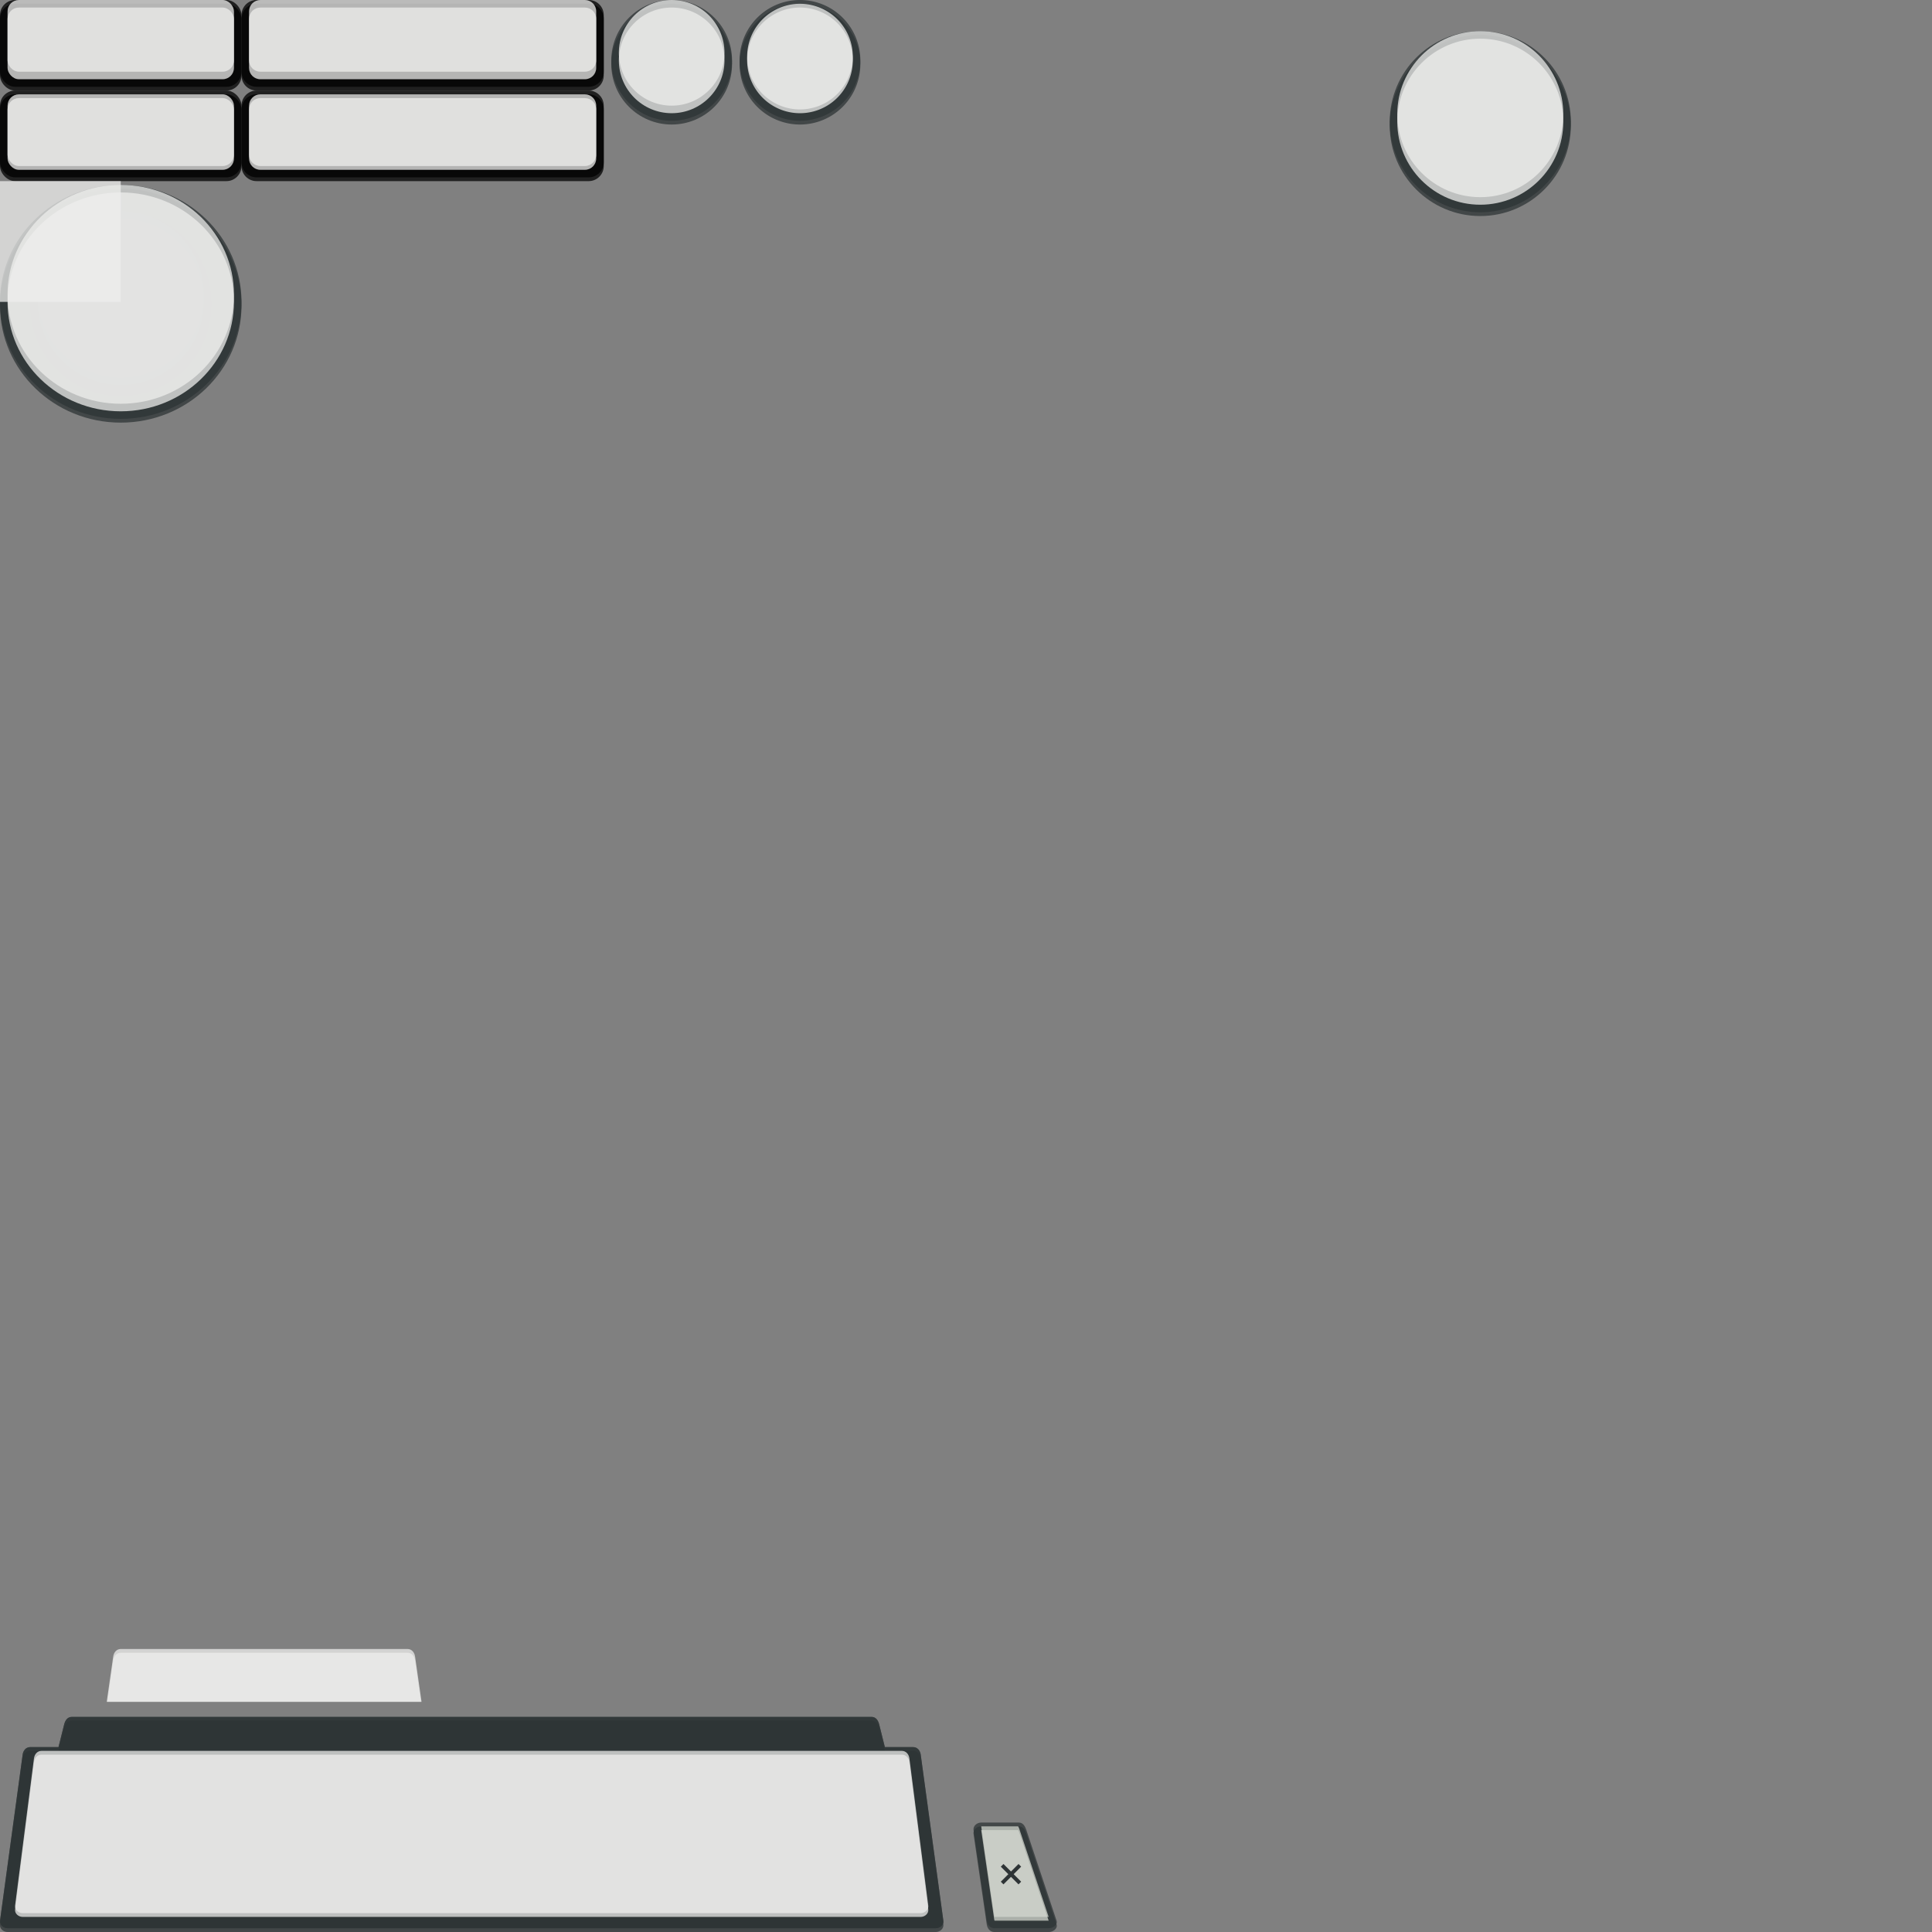 <?xml version="1.0" encoding="UTF-8" standalone="no"?>
<!-- Created with Inkscape (http://www.inkscape.org/) -->

<svg
   xmlns:dc="http://purl.org/dc/elements/1.1/"
   xmlns:cc="http://creativecommons.org/ns#"
   xmlns:rdf="http://www.w3.org/1999/02/22-rdf-syntax-ns#"
   xmlns:svg="http://www.w3.org/2000/svg"
   xmlns="http://www.w3.org/2000/svg"
   xmlns:sodipodi="http://sodipodi.sourceforge.net/DTD/sodipodi-0.dtd"
   xmlns:inkscape="http://www.inkscape.org/namespaces/inkscape"
   width="1024"
   height="1024"
   id="svg2"
   version="1.1"
   inkscape:version="0.48.4 r9939"
   sodipodi:docname="UI.svg">
  <rect width="100%" height="100%" fill="#808080" stroke="none"/>
  <defs
     id="defs4" />
  <sodipodi:namedview
     id="base"
     pagecolor="#ffffff"
     bordercolor="#666666"
     borderopacity="1.0"
     inkscape:pageopacity="0.0"
     inkscape:pageshadow="2"
     inkscape:zoom="0.98994949"
     inkscape:cx="160.30665"
     inkscape:cy="62.251101"
     inkscape:document-units="px"
     inkscape:current-layer="layer1"
     showgrid="true"
     inkscape:window-width="1366"
     inkscape:window-height="744"
     inkscape:window-x="0"
     inkscape:window-y="24"
     inkscape:window-maximized="1">
    <inkscape:grid
       type="xygrid"
       id="grid2985"
       empspacing="4"
       visible="true"
       enabled="true"
       snapvisiblegridlinesonly="true" />
  </sodipodi:namedview>
  <g
     inkscape:label="Ebene 1"
     inkscape:groupmode="layer"
     id="layer1"
     transform="translate(0,-28.362)">
    <path
       style="color:#000000;fill:#eeeeec;fill-opacity:0.753;fill-rule:nonzero;stroke:none;stroke-width:2;marker:none;visibility:visible;display:inline;overflow:visible;enable-background:accumulate"
       d="m 64,902.362 c -2.216,0 -3.687,1.806 -4,4 l -3.438,24 166.875,0 -3.438,-24 c -0.313,-2.194 -1.784,-4 -4,-4 l -152,0 z"
       id="path4054"
       inkscape:connector-curvature="0" />
    <rect
       style="color:#000000;fill:#000000;fill-opacity:0.753;fill-rule:nonzero;stroke:none;stroke-width:4;marker:none;visibility:visible;display:inline;overflow:visible;enable-background:accumulate"
       id="rect3006"
       width="128"
       height="46"
       x="0"
       y="2"
       transform="translate(0,28.362)"
       ry="8"
       rx="8"
       inkscape:export-filename="/home/georg/Entwicklung/Java/libGDX/FriendsWithMonsters/Artwork/Spritesheets/LimbusDev/UI/b1down.png"
       inkscape:export-xdpi="90"
       inkscape:export-ydpi="90" />
    <rect
       rx="8"
       ry="8"
       y="28.362"
       x="0"
       height="46"
       width="128"
       id="rect3780"
       style="color:#000000;fill:#000000;fill-opacity:0.753;fill-rule:nonzero;stroke:none;stroke-width:4;marker:none;visibility:visible;display:inline;overflow:visible;enable-background:accumulate"
       inkscape:export-filename="/home/georg/Entwicklung/Java/libGDX/FriendsWithMonsters/Artwork/Spritesheets/LimbusDev/UI/b1down.png"
       inkscape:export-xdpi="90"
       inkscape:export-ydpi="90" />
    <rect
       style="color:#000000;fill:#eeeeec;fill-opacity:0.753;fill-rule:nonzero;stroke:none;stroke-width:4;marker:none;visibility:visible;display:inline;overflow:visible;enable-background:accumulate"
       id="rect3782"
       width="120"
       height="38"
       x="4"
       y="4"
       transform="translate(0,28.362)"
       rx="6"
       ry="6"
       inkscape:export-filename="/home/georg/Entwicklung/Java/libGDX/FriendsWithMonsters/Artwork/Spritesheets/LimbusDev/UI/b1down.png"
       inkscape:export-xdpi="90"
       inkscape:export-ydpi="90" />
    <rect
       ry="6"
       rx="6"
       y="28.362"
       x="4"
       height="38"
       width="120"
       id="rect3784"
       style="color:#000000;fill:#eeeeec;fill-opacity:0.753;fill-rule:nonzero;stroke:none;stroke-width:4;marker:none;visibility:visible;display:inline;overflow:visible;enable-background:accumulate"
       inkscape:export-filename="/home/georg/Entwicklung/Java/libGDX/FriendsWithMonsters/Artwork/Spritesheets/LimbusDev/UI/b1down.png"
       inkscape:export-xdpi="90"
       inkscape:export-ydpi="90" />
    <rect
       rx="8"
       ry="8"
       y="78.362"
       x="0"
       height="46"
       width="128"
       id="rect3786"
       style="color:#000000;fill:#000000;fill-opacity:0.753;fill-rule:nonzero;stroke:none;stroke-width:4;marker:none;visibility:visible;display:inline;overflow:visible;enable-background:accumulate"
       inkscape:export-filename="/home/georg/Entwicklung/Java/libGDX/FriendsWithMonsters/Artwork/Spritesheets/LimbusDev/UI/b1down.png"
       inkscape:export-xdpi="90"
       inkscape:export-ydpi="90" />
    <rect
       style="color:#000000;fill:#000000;fill-opacity:0.753;fill-rule:nonzero;stroke:none;stroke-width:4;marker:none;visibility:visible;display:inline;overflow:visible;enable-background:accumulate"
       id="rect3788"
       width="128"
       height="46"
       x="0"
       y="76.362"
       ry="8"
       rx="8"
       inkscape:export-filename="/home/georg/Entwicklung/Java/libGDX/FriendsWithMonsters/Artwork/Spritesheets/LimbusDev/UI/b1down.png"
       inkscape:export-xdpi="90"
       inkscape:export-ydpi="90" />
    <rect
       ry="6"
       rx="6"
       y="80.362"
       x="4"
       height="38"
       width="120"
       id="rect3790"
       style="color:#000000;fill:#eeeeec;fill-opacity:0.753;fill-rule:nonzero;stroke:none;stroke-width:4;marker:none;visibility:visible;display:inline;overflow:visible;enable-background:accumulate"
       inkscape:export-filename="/home/georg/Entwicklung/Java/libGDX/FriendsWithMonsters/Artwork/Spritesheets/LimbusDev/UI/b1down.png"
       inkscape:export-xdpi="90"
       inkscape:export-ydpi="90" />
    <rect
       style="color:#000000;fill:#eeeeec;fill-opacity:0.753;fill-rule:nonzero;stroke:none;stroke-width:4;marker:none;visibility:visible;display:inline;overflow:visible;enable-background:accumulate"
       id="rect3792"
       width="120"
       height="38"
       x="4"
       y="78.362"
       rx="6"
       ry="6"
       inkscape:export-xdpi="90"
       inkscape:export-ydpi="90"
       inkscape:export-filename="/home/georg/Entwicklung/Java/libGDX/FriendsWithMonsters/Artwork/Spritesheets/LimbusDev/UI/b1down.png" />
    <path
       style="color:#000000;fill:#000000;fill-opacity:0.753;fill-rule:nonzero;stroke:none;stroke-width:4;marker:none;visibility:visible;display:inline;overflow:visible;enable-background:accumulate"
       d="m 136,30.362 176,0 c 4.432,0 8,3.568 8,8 l 0,30 c 0,4.432 -3.568,8 -8,8 l -176,0 c -4.432,0 -8,-3.568 -8,-8 l 0,-30 c 0,-4.432 3.568,-8 8,-8 z"
       id="rect3794"
       inkscape:connector-curvature="0"
       sodipodi:nodetypes="sssssssss"
       inkscape:export-filename="/home/georg/Entwicklung/Java/libGDX/FriendsWithMonsters/Artwork/Spritesheets/LimbusDev/UI/b192up.png"
       inkscape:export-xdpi="90"
       inkscape:export-ydpi="90" />
    <path
       style="color:#000000;fill:#000000;fill-opacity:0.753;fill-rule:nonzero;stroke:none;stroke-width:4;marker:none;visibility:visible;display:inline;overflow:visible;enable-background:accumulate"
       d="m 136,28.362 176,0 c 4.432,0 8,3.568 8,8 l 0,30 c 0,4.432 -3.568,8 -8,8 l -176,0 c -4.432,0 -8,-3.568 -8,-8 l 0,-30 c 0,-4.432 3.568,-8 8,-8 z"
       id="rect3796"
       inkscape:connector-curvature="0"
       sodipodi:nodetypes="sssssssss"
       inkscape:export-filename="/home/georg/Entwicklung/Java/libGDX/FriendsWithMonsters/Artwork/Spritesheets/LimbusDev/UI/b192up.png"
       inkscape:export-xdpi="90"
       inkscape:export-ydpi="90" />
    <path
       style="color:#000000;fill:#eeeeec;fill-opacity:0.753;fill-rule:nonzero;stroke:none;stroke-width:4;marker:none;visibility:visible;display:inline;overflow:visible;enable-background:accumulate"
       d="m 138,32.362 172,0 c 3.324,0 6,2.676 6,6 l 0,26 c 0,3.324 -2.676,6 -6,6 l -172,0 c -3.324,0 -6,-2.676 -6,-6 l 0,-26 c 0,-3.324 2.676,-6 6,-6 z"
       id="rect3798"
       inkscape:connector-curvature="0"
       sodipodi:nodetypes="sssssssss"
       inkscape:export-filename="/home/georg/Entwicklung/Java/libGDX/FriendsWithMonsters/Artwork/Spritesheets/LimbusDev/UI/b192up.png"
       inkscape:export-xdpi="90"
       inkscape:export-ydpi="90" />
    <path
       style="color:#000000;fill:#eeeeec;fill-opacity:0.753;fill-rule:nonzero;stroke:none;stroke-width:4;marker:none;visibility:visible;display:inline;overflow:visible;enable-background:accumulate"
       d="m 138,28.362 172,0 c 3.324,0 6,2.676 6,6 l 0,26 c 0,3.324 -2.676,6 -6,6 l -172,0 c -3.324,0 -6,-2.676 -6,-6 l 0,-26 c 0,-3.324 2.676,-6 6,-6 z"
       id="rect3800"
       inkscape:connector-curvature="0"
       sodipodi:nodetypes="sssssssss"
       inkscape:export-filename="/home/georg/Entwicklung/Java/libGDX/FriendsWithMonsters/Artwork/Spritesheets/LimbusDev/UI/b192up.png"
       inkscape:export-xdpi="90"
       inkscape:export-ydpi="90" />
    <path
       sodipodi:nodetypes="sssssssss"
       inkscape:connector-curvature="0"
       id="path3818"
       d="m 136,78.362 176,0 c 4.432,0 8,3.568 8,8 l 0,30 c 0,4.432 -3.568,8 -8,8 l -176,0 c -4.432,0 -8,-3.568 -8,-8 l 0,-30 c 0,-4.432 3.568,-8 8,-8 z"
       style="color:#000000;fill:#000000;fill-opacity:0.753;fill-rule:nonzero;stroke:none;stroke-width:4;marker:none;visibility:visible;display:inline;overflow:visible;enable-background:accumulate"
       inkscape:export-filename="/home/georg/Entwicklung/Java/libGDX/FriendsWithMonsters/Artwork/Spritesheets/LimbusDev/UI/b192down.png"
       inkscape:export-xdpi="90"
       inkscape:export-ydpi="90" />
    <path
       sodipodi:nodetypes="sssssssss"
       inkscape:connector-curvature="0"
       id="path3820"
       d="m 136,76.362 176,0 c 4.432,0 8,3.568 8,8 l 0,30 c 0,4.432 -3.568,8 -8,8 l -176,0 c -4.432,0 -8,-3.568 -8,-8 l 0,-30 c 0,-4.432 3.568,-8 8,-8 z"
       style="color:#000000;fill:#000000;fill-opacity:0.753;fill-rule:nonzero;stroke:none;stroke-width:4;marker:none;visibility:visible;display:inline;overflow:visible;enable-background:accumulate"
       inkscape:export-filename="/home/georg/Entwicklung/Java/libGDX/FriendsWithMonsters/Artwork/Spritesheets/LimbusDev/UI/b192down.png"
       inkscape:export-xdpi="90"
       inkscape:export-ydpi="90" />
    <path
       sodipodi:nodetypes="sssssssss"
       inkscape:connector-curvature="0"
       id="path3822"
       d="m 138,80.362 172,0 c 3.324,0 6,2.676 6,6 l 0,26 c 0,3.324 -2.676,6 -6,6 l -172,0 c -3.324,0 -6,-2.676 -6,-6 l 0,-26 c 0,-3.324 2.676,-6 6,-6 z"
       style="color:#000000;fill:#eeeeec;fill-opacity:0.753;fill-rule:nonzero;stroke:none;stroke-width:4;marker:none;visibility:visible;display:inline;overflow:visible;enable-background:accumulate"
       inkscape:export-filename="/home/georg/Entwicklung/Java/libGDX/FriendsWithMonsters/Artwork/Spritesheets/LimbusDev/UI/b192down.png"
       inkscape:export-xdpi="90"
       inkscape:export-ydpi="90" />
    <path
       sodipodi:nodetypes="sssssssss"
       inkscape:connector-curvature="0"
       id="path3824"
       d="m 138,78.362 172,0 c 3.324,0 6,2.676 6,6 l 0,26 c 0,3.324 -2.676,6 -6,6 l -172,0 c -3.324,0 -6,-2.676 -6,-6 l 0,-26 c 0,-3.324 2.676,-6 6,-6 z"
       style="color:#000000;fill:#eeeeec;fill-opacity:0.753;fill-rule:nonzero;stroke:none;stroke-width:4;marker:none;visibility:visible;display:inline;overflow:visible;enable-background:accumulate"
       inkscape:export-filename="/home/georg/Entwicklung/Java/libGDX/FriendsWithMonsters/Artwork/Spritesheets/LimbusDev/UI/b192down.png"
       inkscape:export-xdpi="90"
       inkscape:export-ydpi="90" />
    <g
       id="g3019"
       transform="translate(-239.42,-957.496)">
      <path
         sodipodi:type="arc"
         style="color:#000000;fill:#2e3436;fill-opacity:0.753;fill-rule:nonzero;stroke:none;stroke-width:4;marker:none;visibility:visible;display:inline;overflow:visible;enable-background:accumulate"
         id="path3021"
         sodipodi:cx="1024"
         sodipodi:cy="1024"
         sodipodi:rx="48"
         sodipodi:ry="48"
         d="m 1072,1024 c 0,26.51 -21.49,48 -48,48 -26.51,0 -48,-21.49 -48,-48 0,-26.51 21.49,-48 48,-48 26.51,0 48,21.49 48,48 z"
         transform="translate(0,28.362)" />
      <path
         transform="translate(0,26.362)"
         d="m 1072,1024 c 0,26.51 -21.49,48 -48,48 -26.51,0 -48,-21.49 -48,-48 0,-26.51 21.49,-48 48,-48 26.51,0 48,21.49 48,48 z"
         sodipodi:ry="48"
         sodipodi:rx="48"
         sodipodi:cy="1024"
         sodipodi:cx="1024"
         id="path3023"
         style="color:#000000;fill:#2e3436;fill-opacity:0.753;fill-rule:nonzero;stroke:none;stroke-width:4;marker:none;visibility:visible;display:inline;overflow:visible;enable-background:accumulate"
         sodipodi:type="arc" />
      <path
         sodipodi:type="arc"
         style="color:#000000;fill:#eeeeec;fill-opacity:0.753;fill-rule:nonzero;stroke:none;stroke-width:4;marker:none;visibility:visible;display:inline;overflow:visible;enable-background:accumulate"
         id="path3025"
         sodipodi:cx="1024"
         sodipodi:cy="1024"
         sodipodi:rx="44"
         sodipodi:ry="44"
         d="m 1068,1024 c 0,24.3 -19.7,44 -44,44 -24.301,0 -44,-19.7 -44,-44 0,-24.301 19.699,-44 44,-44 24.3,0 44,19.699 44,44 z"
         transform="translate(0,26.362)" />
      <path
         transform="translate(0,22.362)"
         d="m 1068,1024 c 0,24.3 -19.7,44 -44,44 -24.301,0 -44,-19.7 -44,-44 0,-24.301 19.699,-44 44,-44 24.3,0 44,19.699 44,44 z"
         sodipodi:ry="44"
         sodipodi:rx="44"
         sodipodi:cy="1024"
         sodipodi:cx="1024"
         id="path3027"
         style="color:#000000;fill:#eeeeec;fill-opacity:0.753;fill-rule:nonzero;stroke:none;stroke-width:4;marker:none;visibility:visible;display:inline;overflow:visible;enable-background:accumulate"
         sodipodi:type="arc" />
    </g>
    <g
       id="g3125"
       transform="translate(-960,-862)"
       inkscape:export-filename="/home/georg/Entwicklung/Java/libGDX/FriendsWithMonsters/Artwork/Spritesheets/LimbusDev/UI/bcorner64up.png"
       inkscape:export-xdpi="139.21875"
       inkscape:export-ydpi="139.21875">
      <g
         id="g3013">
        <path
           sodipodi:type="arc"
           style="color:#000000;fill:#2e3436;fill-opacity:0.753;fill-rule:nonzero;stroke:none;stroke-width:4;marker:none;visibility:visible;display:inline;overflow:visible;enable-background:accumulate"
           id="path3001"
           sodipodi:cx="1024"
           sodipodi:cy="1024"
           sodipodi:rx="48"
           sodipodi:ry="48"
           d="m 1072,1024 c 0,26.51 -21.49,48 -48,48 -26.51,0 -48,-21.49 -48,-48 0,-26.51 21.49,-48 48,-48 26.51,0 48,21.49 48,48 z"
           transform="translate(0,28.362)" />
        <path
           transform="translate(0,26.362)"
           d="m 1072,1024 c 0,26.51 -21.49,48 -48,48 -26.51,0 -48,-21.49 -48,-48 0,-26.51 21.49,-48 48,-48 26.51,0 48,21.49 48,48 z"
           sodipodi:ry="48"
           sodipodi:rx="48"
           sodipodi:cy="1024"
           sodipodi:cx="1024"
           id="path3003"
           style="color:#000000;fill:#2e3436;fill-opacity:0.753;fill-rule:nonzero;stroke:none;stroke-width:4;marker:none;visibility:visible;display:inline;overflow:visible;enable-background:accumulate"
           sodipodi:type="arc" />
        <path
           sodipodi:type="arc"
           style="color:#000000;fill:#eeeeec;fill-opacity:0.753;fill-rule:nonzero;stroke:none;stroke-width:4;marker:none;visibility:visible;display:inline;overflow:visible;enable-background:accumulate"
           id="path3009"
           sodipodi:cx="1024"
           sodipodi:cy="1024"
           sodipodi:rx="44"
           sodipodi:ry="44"
           d="m 1068,1024 c 0,24.3 -19.7,44 -44,44 -24.301,0 -44,-19.7 -44,-44 0,-24.301 19.699,-44 44,-44 24.3,0 44,19.699 44,44 z"
           transform="translate(0,26.362)" />
        <path
           transform="translate(0,22.362)"
           d="m 1068,1024 c 0,24.3 -19.7,44 -44,44 -24.301,0 -44,-19.7 -44,-44 0,-24.301 19.699,-44 44,-44 24.3,0 44,19.699 44,44 z"
           sodipodi:ry="44"
           sodipodi:rx="44"
           sodipodi:cy="1024"
           sodipodi:cx="1024"
           id="path3011"
           style="color:#000000;fill:#eeeeec;fill-opacity:0.753;fill-rule:nonzero;stroke:none;stroke-width:4;marker:none;visibility:visible;display:inline;overflow:visible;enable-background:accumulate"
           sodipodi:type="arc" />
      </g>
      <path
         transform="translate(0,28.362)"
         d="m 1088,1024 c 0,34.242 -28.654,62 -64,62 -35.346,0 -64,-27.758 -64,-62 0,-34.242 28.654,-62 64,-62 35.346,0 64,27.758 64,62 z"
         sodipodi:ry="62"
         sodipodi:rx="64"
         sodipodi:cy="1024"
         sodipodi:cx="1024"
         id="path3029"
         style="color:#000000;fill:#2e3436;fill-opacity:0.753;fill-rule:nonzero;stroke:none;stroke-width:4;marker:none;visibility:visible;display:inline;overflow:visible;enable-background:accumulate"
         sodipodi:type="arc" />
      <path
         sodipodi:type="arc"
         style="color:#000000;fill:#2e3436;fill-opacity:0.753;fill-rule:nonzero;stroke:none;stroke-width:4;marker:none;visibility:visible;display:inline;overflow:visible;enable-background:accumulate"
         id="path3033"
         sodipodi:cx="1024"
         sodipodi:cy="1024"
         sodipodi:rx="64"
         sodipodi:ry="62"
         d="m 1088,1024 c 0,34.242 -28.654,62 -64,62 -35.346,0 -64,-27.758 -64,-62 0,-34.242 28.654,-62 64,-62 35.346,0 64,27.758 64,62 z"
         transform="translate(0,26.362)" />
      <path
         transform="translate(0,26.362)"
         d="m 1084,1024 c 0,32.032 -26.863,58 -60,58 -33.137,0 -60,-25.968 -60,-58 0,-32.033 26.863,-58 60,-58 33.137,0 60,25.967 60,58 z"
         sodipodi:ry="58"
         sodipodi:rx="60"
         sodipodi:cy="1024"
         sodipodi:cx="1024"
         id="path3035"
         style="color:#000000;fill:#eeeeec;fill-opacity:0.753;fill-rule:nonzero;stroke:none;stroke-width:4;marker:none;visibility:visible;display:inline;overflow:visible;enable-background:accumulate"
         sodipodi:type="arc" />
      <path
         sodipodi:type="arc"
         style="color:#000000;fill:#eeeeec;fill-opacity:0.753;fill-rule:nonzero;stroke:none;stroke-width:4;marker:none;visibility:visible;display:inline;overflow:visible;enable-background:accumulate"
         id="path3037"
         sodipodi:cx="1024"
         sodipodi:cy="1024"
         sodipodi:rx="60"
         sodipodi:ry="58"
         d="m 1084,1024 c 0,32.032 -26.863,58 -60,58 -33.137,0 -60,-25.968 -60,-58 0,-32.033 26.863,-58 60,-58 33.137,0 60,25.967 60,58 z"
         transform="translate(0,22.362)" />
    </g>
    <g
       id="g3049"
       transform="translate(-560,-958)"
       inkscape:export-filename="/home/georg/Entwicklung/Java/libGDX/FriendsWithMonsters/Artwork/Spritesheets/LimbusDev/UI/bround64up.png"
       inkscape:export-xdpi="90"
       inkscape:export-ydpi="90">
      <path
         transform="translate(0,28.362)"
         d="m 948,992 c 0,17.673 -14.327,32 -32,32 -17.673,0 -32,-14.327 -32,-32 0,-17.673 14.327,-32 32,-32 17.673,0 32,14.327 32,32 z"
         sodipodi:ry="32"
         sodipodi:rx="32"
         sodipodi:cy="992"
         sodipodi:cx="916"
         id="path3041"
         style="color:#000000;fill:#2e3436;fill-opacity:0.753;fill-rule:nonzero;stroke:none;stroke-width:4;marker:none;visibility:visible;display:inline;overflow:visible;enable-background:accumulate"
         sodipodi:type="arc" />
      <path
         sodipodi:type="arc"
         style="color:#000000;fill:#2e3436;fill-opacity:0.753;fill-rule:nonzero;stroke:none;stroke-width:4;marker:none;visibility:visible;display:inline;overflow:visible;enable-background:accumulate"
         id="path3043"
         sodipodi:cx="916"
         sodipodi:cy="992"
         sodipodi:rx="32"
         sodipodi:ry="32"
         d="m 948,992 c 0,17.673 -14.327,32 -32,32 -17.673,0 -32,-14.327 -32,-32 0,-17.673 14.327,-32 32,-32 17.673,0 32,14.327 32,32 z"
         transform="translate(0,26.362)" />
      <path
         transform="translate(0,26.362)"
         d="m 944,992 c 0,15.464 -12.536,28 -28,28 -15.464,0 -28,-12.536 -28,-28 0,-15.464 12.536,-28 28,-28 15.464,0 28,12.536 28,28 z"
         sodipodi:ry="28"
         sodipodi:rx="28"
         sodipodi:cy="992"
         sodipodi:cx="916"
         id="path3045"
         style="color:#000000;fill:#eeeeec;fill-opacity:0.753;fill-rule:nonzero;stroke:none;stroke-width:4;marker:none;visibility:visible;display:inline;overflow:visible;enable-background:accumulate"
         sodipodi:type="arc" />
      <path
         sodipodi:type="arc"
         style="color:#000000;fill:#eeeeec;fill-opacity:0.753;fill-rule:nonzero;stroke:none;stroke-width:4;marker:none;visibility:visible;display:inline;overflow:visible;enable-background:accumulate"
         id="path3047"
         sodipodi:cx="916"
         sodipodi:cy="992"
         sodipodi:rx="28"
         sodipodi:ry="28"
         d="m 944,992 c 0,15.464 -12.536,28 -28,28 -15.464,0 -28,-12.536 -28,-28 0,-15.464 12.536,-28 28,-28 15.464,0 28,12.536 28,28 z"
         transform="translate(0,22.362)" />
    </g>
    <g
       id="g3119"
       inkscape:export-filename="/home/georg/Entwicklung/Java/libGDX/FriendsWithMonsters/Artwork/Spritesheets/LimbusDev/UI/bround64down.png"
       inkscape:export-xdpi="90"
       inkscape:export-ydpi="90">
      <path
         sodipodi:type="arc"
         style="color:#000000;fill:#2e3436;fill-opacity:0.753;fill-rule:nonzero;stroke:none;stroke-width:4;marker:none;visibility:visible;display:inline;overflow:visible;enable-background:accumulate"
         id="path3107"
         sodipodi:cx="916"
         sodipodi:cy="992"
         sodipodi:rx="32"
         sodipodi:ry="32"
         d="m 948,992 a 32,32 0 1 1 -64,0 32,32 0 1 1 64,0 z"
         transform="translate(-492,-929.638)" />
      <path
         transform="translate(-492,-931.638)"
         d="m 948,992 a 32,32 0 1 1 -64,0 32,32 0 1 1 64,0 z"
         sodipodi:ry="32"
         sodipodi:rx="32"
         sodipodi:cy="992"
         sodipodi:cx="916"
         id="path3109"
         style="color:#000000;fill:#2e3436;fill-opacity:0.753;fill-rule:nonzero;stroke:none;stroke-width:4;marker:none;visibility:visible;display:inline;overflow:visible;enable-background:accumulate"
         sodipodi:type="arc" />
      <path
         sodipodi:type="arc"
         style="color:#000000;fill:#eeeeec;fill-opacity:0.753;fill-rule:nonzero;stroke:none;stroke-width:4;marker:none;visibility:visible;display:inline;overflow:visible;enable-background:accumulate"
         id="path3111"
         sodipodi:cx="916"
         sodipodi:cy="992"
         sodipodi:rx="28"
         sodipodi:ry="28"
         d="m 944,992 a 28,28 0 1 1 -56,0 28,28 0 1 1 56,0 z"
         transform="translate(-492,-931.638)" />
      <path
         transform="translate(-492,-933.638)"
         d="m 944,992 a 28,28 0 1 1 -56,0 28,28 0 1 1 56,0 z"
         sodipodi:ry="28"
         sodipodi:rx="28"
         sodipodi:cy="992"
         sodipodi:cx="916"
         id="path3113"
         style="color:#000000;fill:#eeeeec;fill-opacity:0.753;fill-rule:nonzero;stroke:none;stroke-width:4;marker:none;visibility:visible;display:inline;overflow:visible;enable-background:accumulate"
         sodipodi:type="arc" />
    </g>
    <rect
       style="color:#000000;fill:#eeeeec;fill-opacity:0.753;fill-rule:nonzero;stroke:none;stroke-width:4;marker:none;visibility:visible;display:inline;overflow:visible;enable-background:accumulate"
       id="rect3136"
       width="64"
       height="64"
       x="0"
       y="96"
       transform="translate(0,28.362)"
       rx="0"
       ry="0" />
    <path
       style="color:#000000;fill:#2e3436;fill-opacity:0.753;fill-rule:nonzero;stroke:none;stroke-width:4;marker:none;visibility:visible;display:inline;overflow:visible;enable-background:accumulate"
       d="M 38 912 C 35.784 912 34.537 913.85 34 916 L 31 928 L 16 928 C 13.784 928 12.299 929.804 12 932 L 0 1020 C -0.299 1022.196 1.784 1024 4 1024 L 496 1024 C 498.216 1024 500.299 1022.196 500 1020 L 488 932 C 487.701 929.804 486.216 928 484 928 L 469 928 L 466 916 C 465.463 913.85 464.216 912 462 912 L 38 912 z "
       transform="translate(0,28.362)"
       id="rect3200" />
    <path
       id="path3207"
       d="m 38,938.362 c -2.216,0 -3.463,1.85 -4,4 l -3,12 -15,0 c -2.216,0 -3.701,1.804 -4,4 L 0,1046.362 c -0.299,2.196 1.784,4 4,4 l 492,0 c 2.216,0 4.299,-1.804 4,-4 l -12,-88 c -0.299,-2.196 -1.784,-4 -4,-4 l -15,0 -3,-12 c -0.537,-2.15 -1.784,-4 -4,-4 l -424,0 z"
       style="color:#000000;fill:#2e3436;fill-opacity:0.753;fill-rule:nonzero;stroke:none;stroke-width:4;marker:none;visibility:visible;display:inline;overflow:visible;enable-background:accumulate"
       inkscape:connector-curvature="0" />
    <path
       inkscape:connector-curvature="0"
       style="color:#000000;fill:#2e3436;fill-opacity:0.753;fill-rule:nonzero;stroke:none;stroke-width:4;marker:none;visibility:visible;display:inline;overflow:visible;enable-background:accumulate"
       d="m 38,938.362 c -2.216,0 -3.463,1.85 -4,4 l -3,12 -15,0 c -2.216,0 -3.701,1.804 -4,4 L 0,1046.362 c -0.299,2.196 1.784,4 4,4 l 492,0 c 2.216,0 4.299,-1.804 4,-4 l -12,-88 c -0.299,-2.196 -1.784,-4 -4,-4 l -15,0 -3,-12 c -0.537,-2.15 -1.784,-4 -4,-4 l -424,0 z"
       id="path3993" />
    <path
       transform="translate(0,28.362)"
       style="color:#000000;fill:#eeeeec;fill-opacity:0.753;fill-rule:nonzero;stroke:none;stroke-width:16;marker:none;visibility:visible;display:inline;overflow:visible;enable-background:accumulate"
       d="m 22,930 456,0 c 2.216,0 3.718,1.802 4,4 l 10,78 c 0.282,2.198 -1.784,4 -4,4 l -476,0 c -2.216,0 -4.282,-1.802 -4,-4 l 10,-78 c 0.282,-2.198 1.784,-4 4,-4 z"
       id="rect3995"
       inkscape:connector-curvature="0"
       sodipodi:nodetypes="sssssssss" />
    <path
       sodipodi:nodetypes="sssssssss"
       inkscape:connector-curvature="0"
       id="path3998"
       d="m 22,956.362 456,0 c 2.216,0 3.718,1.802 4,4 l 10,78 c 0.282,2.198 -1.784,4 -4,4 l -476,0 c -2.216,0 -4.282,-1.802 -4,-4 l 10,-78 c 0.282,-2.198 1.784,-4 4,-4 z"
       style="color:#000000;fill:#eeeeec;fill-opacity:0.753;fill-rule:nonzero;stroke:none;stroke-width:16;marker:none;visibility:visible;display:inline;overflow:visible;enable-background:accumulate" />
    <path
       style="color:#000000;fill:#2e3436;fill-opacity:0.753;fill-rule:nonzero;stroke:none;stroke-width:16;marker:none;visibility:visible;display:inline;overflow:visible;enable-background:accumulate"
       d="m 520,996.362 20,0 c 2.216,0 3.299,1.898 4,4 l 16,48 c 0.701,2.102 -1.784,4 -4,4 l -29,0 c -2.216,0 -3.68,-1.807 -4,-4 l -7,-48 c -0.32,-2.193 1.784,-4 4,-4 z"
       id="rect4016"
       inkscape:connector-curvature="0"
       sodipodi:nodetypes="sssssssss" />
    <path
       sodipodi:nodetypes="sssssssss"
       inkscape:connector-curvature="0"
       id="path4039"
       d="m 520,994.362 20,0 c 2.216,0 3.299,1.898 4,4 l 16,48 c 0.701,2.102 -1.784,4 -4,4 l -29,0 c -2.216,0 -3.68,-1.807 -4,-4 l -7,-48 c -0.32,-2.193 1.784,-4 4,-4 z"
       style="color:#000000;fill:#2e3436;fill-opacity:0.753;fill-rule:nonzero;stroke:none;stroke-width:16;marker:none;visibility:visible;display:inline;overflow:visible;enable-background:accumulate" />
    <path
       style="color:#000000;fill:#d3d7cf;fill-opacity:0.753;fill-rule:nonzero;stroke:none;stroke-width:16;marker:none;visibility:visible;display:inline;overflow:visible;enable-background:accumulate"
       d="m 520.062,998.362 6.906,47.438 c 0.049,0.333 0.138,0.489 0.188,0.562 l 28.656,0 -15.594,-46.75 c -0.234,-0.701 -0.478,-1.074 -0.594,-1.25 l -19.562,0 z"
       id="path4030"
       inkscape:connector-curvature="0" />
    <path
       inkscape:connector-curvature="0"
       id="path4041"
       d="m 520.062,996.362 6.906,47.438 c 0.049,0.333 0.138,0.489 0.188,0.562 l 28.656,0 -15.594,-46.75 c -0.234,-0.701 -0.478,-1.074 -0.594,-1.25 l -19.562,0 z"
       style="color:#000000;fill:#d3d7cf;fill-opacity:0.753;fill-rule:nonzero;stroke:none;stroke-width:16;marker:none;visibility:visible;display:inline;overflow:visible;enable-background:accumulate" />
    <g
       id="g4047"
       transform="translate(19.843,1.355)">
      <path
         inkscape:connector-curvature="0"
         id="path4043"
         d="m 511.308,1015.67 9.383,9.383"
         style="fill:#2e3436;stroke:#2e3436;stroke-width:2;stroke-linecap:butt;stroke-linejoin:miter;stroke-miterlimit:4;stroke-opacity:1;stroke-dasharray:none" />
      <path
         style="fill:#2e3436;stroke:#2e3436;stroke-width:2;stroke-linecap:butt;stroke-linejoin:miter;stroke-miterlimit:4;stroke-opacity:1;stroke-dasharray:none"
         d="m 520.692,1015.67 -9.383,9.383"
         id="path4045"
         inkscape:connector-curvature="0" />
    </g>
    <path
       style="color:#000000;fill:#eeeeec;fill-opacity:0.753;fill-rule:nonzero;stroke:none;stroke-width:2;marker:none;visibility:visible;display:inline;overflow:visible;enable-background:accumulate"
       d="m 64,904.362 c -2.216,0 -3.687,1.806 -4,4 l -3.156,22 166.312,0 -3.156,-22 c -0.313,-2.194 -1.784,-4 -4,-4 l -152,0 z"
       id="rect4051"
       inkscape:connector-curvature="0" />
  </g>
</svg>
